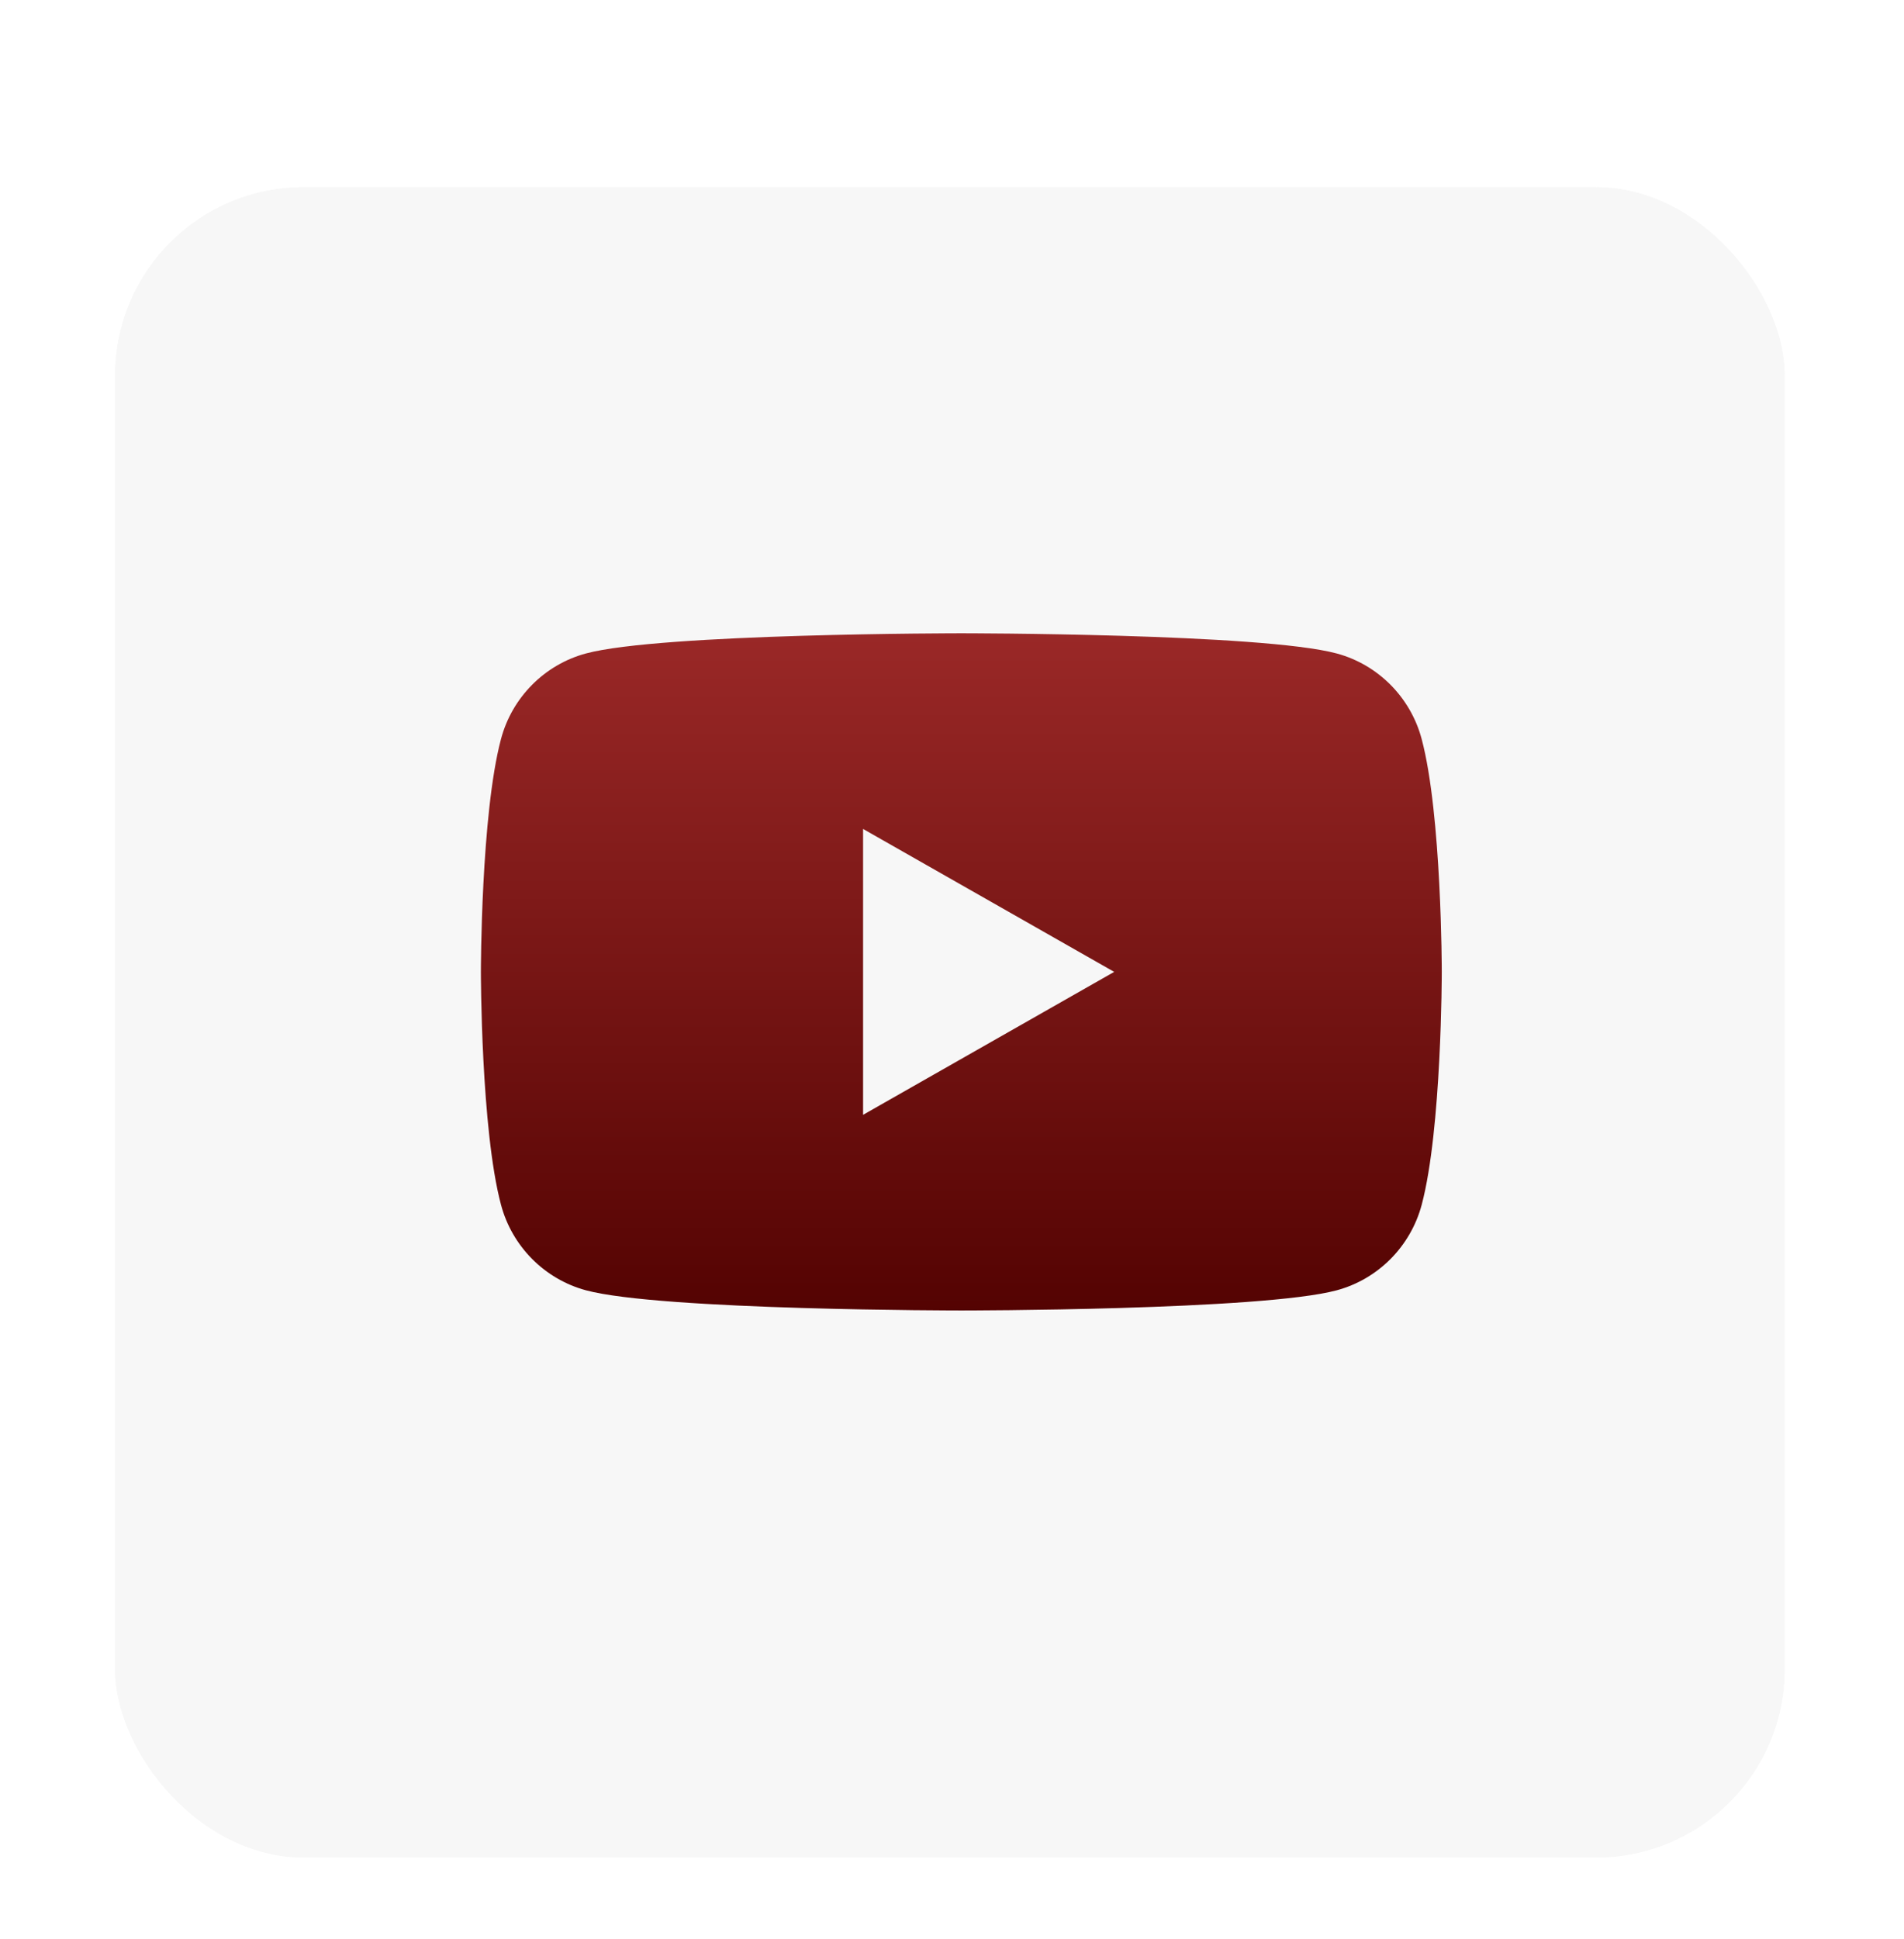 <svg width="111" height="113" viewBox="0 0 111 113" fill="none" xmlns="http://www.w3.org/2000/svg">
<g filter="url(#filter0_d_171_237)">
<g filter="url(#filter1_d_171_237)">
<rect x="6.695" y="4.897" width="97.364" height="97.364" rx="11" fill="#F7F7F7"/>
<rect x="5.695" y="3.897" width="99.364" height="99.364" rx="12" stroke="white" stroke-width="2"/>
</g>
<g clip-path="url(#clip0_171_237)">
<path d="M82.881 39.068C82.237 36.643 80.339 34.731 77.928 34.082C73.561 32.906 56.044 32.906 56.044 32.906C56.044 32.906 38.527 32.906 34.157 34.082C31.749 34.731 29.851 36.64 29.207 39.068C28.035 43.465 28.035 52.638 28.035 52.638C28.035 52.638 28.035 61.811 29.207 66.208C29.851 68.633 31.749 70.545 34.16 71.194C38.527 72.37 56.044 72.37 56.044 72.37C56.044 72.37 73.561 72.37 77.93 71.194C80.339 70.545 82.237 68.636 82.883 66.208C84.053 61.811 84.053 52.638 84.053 52.638C84.053 52.638 84.053 43.465 82.881 39.068ZM50.316 60.968V44.308L64.955 52.638L50.316 60.968Z" fill="url(#paint0_linear_171_237)"/>
<g clip-path="url(#clip1_171_237)">
<path d="M303.013 -71.494C297.125 -93.66 279.781 -111.132 257.744 -117.062C217.829 -127.814 57.723 -127.814 57.723 -127.814C57.723 -127.814 -102.384 -127.814 -142.32 -117.062C-164.336 -111.132 -181.68 -93.681 -187.568 -71.494C-198.277 -31.302 -198.277 52.538 -198.277 52.538C-198.277 52.538 -198.277 136.378 -187.568 176.57C-181.68 198.735 -164.336 216.207 -142.299 222.138C-102.384 232.89 57.723 232.89 57.723 232.89C57.723 232.89 217.829 232.89 257.765 222.138C279.781 216.207 297.125 198.756 303.035 176.57C313.723 136.378 313.723 52.538 313.723 52.538C313.723 52.538 313.723 -31.302 303.013 -71.494ZM5.371 128.676V-23.601L139.173 52.538L5.371 128.676Z" fill="black"/>
</g>
<g clip-path="url(#clip2_171_237)">
<path d="M305.013 -73.494C299.125 -95.66 281.781 -113.132 259.744 -119.062C219.829 -129.814 59.723 -129.814 59.723 -129.814C59.723 -129.814 -100.384 -129.814 -140.32 -119.062C-162.336 -113.132 -179.68 -95.681 -185.568 -73.494C-196.277 -33.302 -196.277 50.538 -196.277 50.538C-196.277 50.538 -196.277 134.378 -185.568 174.57C-179.68 196.735 -162.336 214.207 -140.299 220.138C-100.384 230.89 59.723 230.89 59.723 230.89C59.723 230.89 219.829 230.89 259.765 220.138C281.781 214.207 299.125 196.756 305.035 174.57C315.723 134.378 315.723 50.538 315.723 50.538C315.723 50.538 315.723 -33.302 305.013 -73.494ZM7.371 126.676V-25.601L141.173 50.538L7.371 126.676Z" fill="black"/>
</g>
</g>
</g>
<defs>
<filter id="filter0_d_171_237" x="0.695" y="2.897" width="109.364" height="109.364" filterUnits="userSpaceOnUse" color-interpolation-filters="sRGB">
<feFlood flood-opacity="0" result="BackgroundImageFix"/>
<feColorMatrix in="SourceAlpha" type="matrix" values="0 0 0 0 0 0 0 0 0 0 0 0 0 0 0 0 0 0 127 0" result="hardAlpha"/>
<feOffset dy="4"/>
<feGaussianBlur stdDeviation="2"/>
<feComposite in2="hardAlpha" operator="out"/>
<feColorMatrix type="matrix" values="0 0 0 0 0 0 0 0 0 0 0 0 0 0 0 0 0 0 0.25 0"/>
<feBlend mode="normal" in2="BackgroundImageFix" result="effect1_dropShadow_171_237"/>
<feBlend mode="normal" in="SourceGraphic" in2="effect1_dropShadow_171_237" result="shape"/>
</filter>
<filter id="filter1_d_171_237" x="0.695" y="0.897" width="109.364" height="109.364" filterUnits="userSpaceOnUse" color-interpolation-filters="sRGB">
<feFlood flood-opacity="0" result="BackgroundImageFix"/>
<feColorMatrix in="SourceAlpha" type="matrix" values="0 0 0 0 0 0 0 0 0 0 0 0 0 0 0 0 0 0 127 0" result="hardAlpha"/>
<feOffset dy="2"/>
<feGaussianBlur stdDeviation="2"/>
<feComposite in2="hardAlpha" operator="out"/>
<feColorMatrix type="matrix" values="0 0 0 0 0 0 0 0 0 0 0 0 0 0 0 0 0 0 0.25 0"/>
<feBlend mode="normal" in2="BackgroundImageFix" result="effect1_dropShadow_171_237"/>
<feBlend mode="normal" in="SourceGraphic" in2="effect1_dropShadow_171_237" result="shape"/>
</filter>
<linearGradient id="paint0_linear_171_237" x1="56.044" y1="32.906" x2="56.044" y2="72.37" gradientUnits="userSpaceOnUse">
<stop stop-color="#9A2827"/>
<stop offset="1" stop-color="#540302"/>
</linearGradient>
<clipPath id="clip0_171_237">
<rect width="58.727" height="58.727" fill="white" transform="translate(26.786 23.442)"/>
</clipPath>
<clipPath id="clip1_171_237">
<rect width="512" height="512" fill="white" transform="translate(-198.277 -203.462)"/>
</clipPath>
<clipPath id="clip2_171_237">
<rect width="512" height="512" fill="white" transform="translate(-196.277 -205.462)"/>
</clipPath>
</defs>
</svg>
